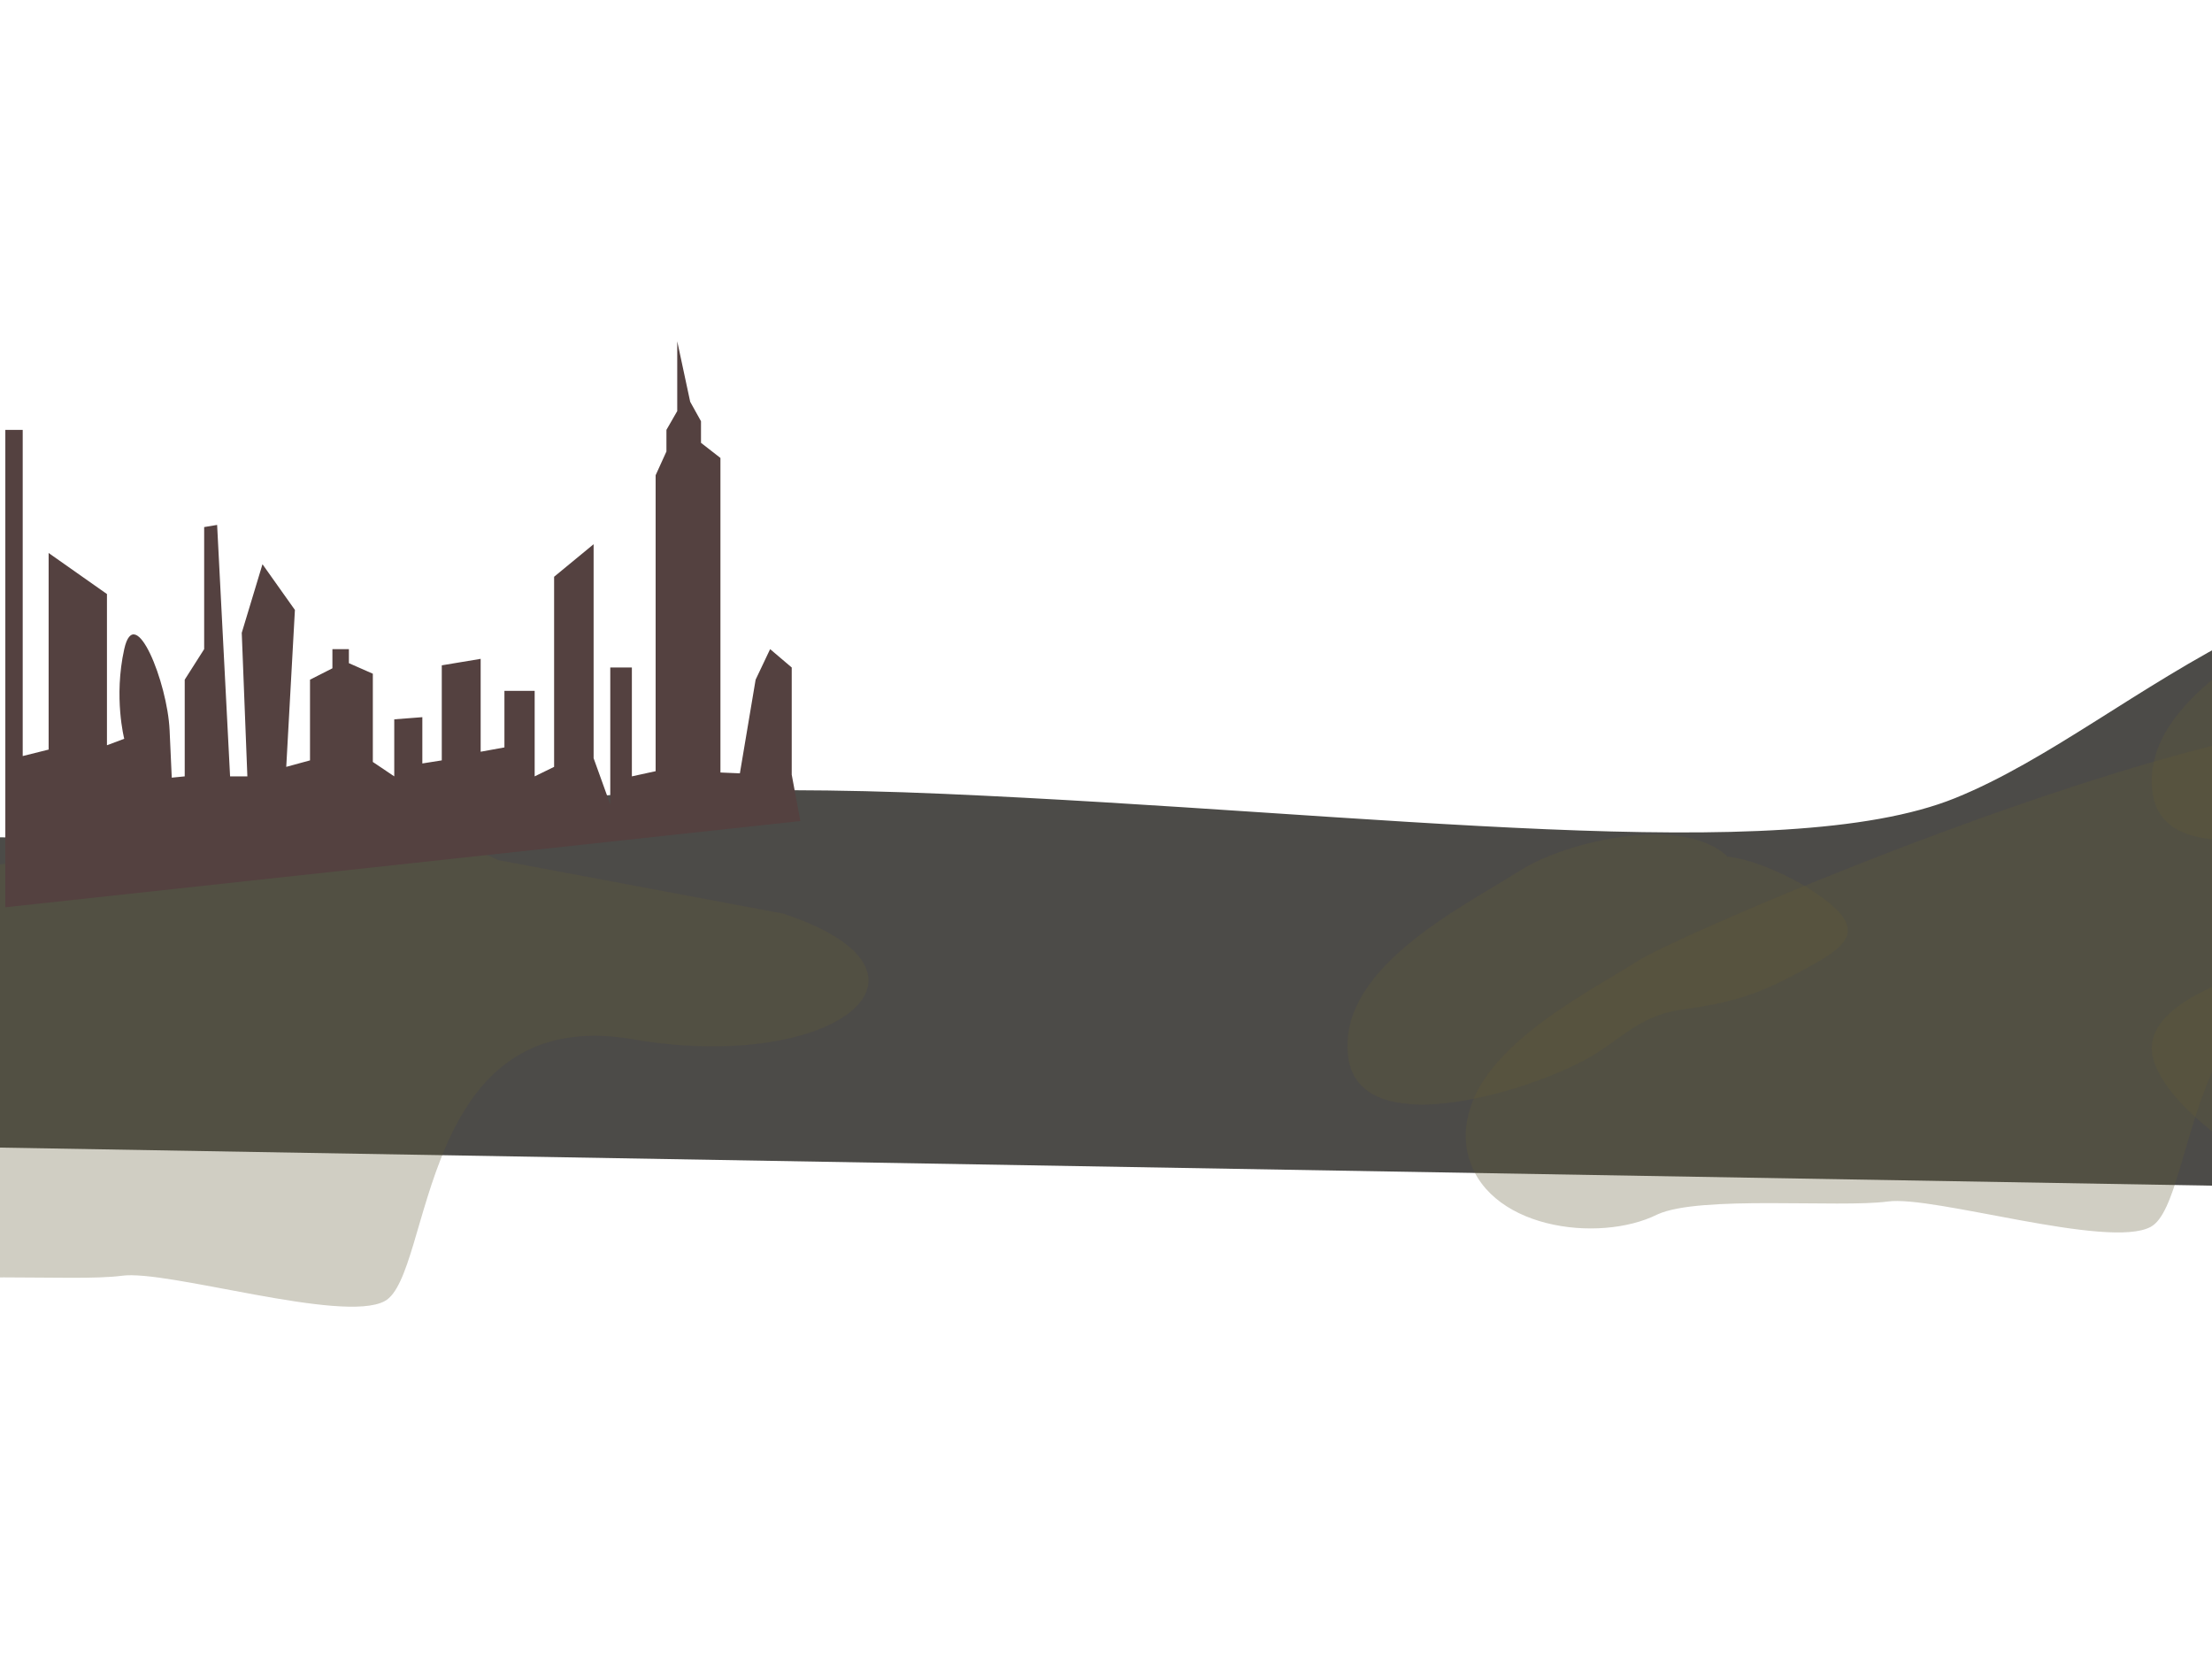 <?xml version="1.0" encoding="utf-8"?>
<!-- Generator: Adobe Illustrator 17.0.0, SVG Export Plug-In . SVG Version: 6.00 Build 0)  -->
<!DOCTYPE svg PUBLIC "-//W3C//DTD SVG 1.1//EN" "http://www.w3.org/Graphics/SVG/1.1/DTD/svg11.dtd">
<svg version="1.1" id="Layer_1" xmlns="http://www.w3.org/2000/svg" xmlns:xlink="http://www.w3.org/1999/xlink" x="0px" y="0px"
	 width="2048px" height="1536px" viewBox="0 0 2048 1536" enable-background="new 0 0 2048 1536" xml:space="preserve">
<path fill="#4C4B48" d="M-1012,1045.099c0,0,200.113-225.514,418-274.615s312,5.136,640,5.136c281.311,0,420-58.407,828-40.62
	c399.508,17.416,776,68.619,936,4c172.431-69.639,336-276.143,648-200c304.086,74.211,600.314,432.132,600.314,432.132
	l-8.55,143.868L-1012,1045.099z"/>
<g opacity="0.3">
	<path fill="#605937" d="M2270.376,676.339c-125.076-67.453-710.927,185.706-752.932,212.708
		c-57.006,36.004-174.017,93.009-159.016,177.018c15.001,72.007,122.046,85.362,176.051,58.359
		c39.004-18.002,168.233-5.977,213.238-11.978c42.004-6.001,204.472,44.49,243.476,23.488
		c45.005-24.002,29.494-277.008,230.081-242.398c185.709,32.043,304.756-61.27,139.11-116.399L2270.376,676.339z"/>
</g>
<g opacity="0.3">
	<path fill="#605937" d="M461,796.268C335.924,728.815-116.996,812.997-159,840c-57.006,36.004-132.645,210.803-117.644,294.811
		c15.001,72.007,122.046,85.362,176.051,58.359c39.004-18.002,168.233-5.977,213.238-11.978
		c42.004-6.001,204.472,44.49,243.476,23.488c45.005-24.002,29.494-277.008,230.081-242.398
		c185.709,32.043,304.756-61.27,139.11-116.399L461,796.268z"/>
</g>
<g opacity="0.3">
	<path fill="#605937" d="M2726.911,725.957c-39.004-45.005-153.015-18.002-195.02,9.001
		c-57.006,36.004-174.017,93.009-159.016,177.018c15.001,72.007,156.016,30.003,210.021,3c39.004-18.002,54.005-45.005,99.01-51.005
		c42.004-6.001,66.007-12.001,105.01-33.003c45.005-24.002,72.007-39.004,18.002-75.008c-21.002-15.001-72.007-39.004-96.01-33.003
		L2726.911,725.957z"/>
</g>
<g opacity="0.3">
	<path fill="#605937" d="M1602.911,796.695c-39.004-45.005-153.015-18.002-195.02,9.001
		c-57.006,36.004-174.017,93.009-159.016,177.018c15.001,72.007,156.016,30.003,210.021,3c39.004-18.002,54.005-45.004,99.01-51.005
		c42.004-6.001,66.007-12.001,105.01-33.003c45.005-24.002,72.007-39.004,18.002-75.008c-21.002-15.002-72.007-39.004-96.01-33.003
		L1602.911,796.695z"/>
</g>
<g opacity="0.3">
	<path fill="#605937" d="M2347.534,551.649c-39.004-45.005-153.015-18.002-195.019,9.001
		c-57.006,36.004-174.017,93.009-159.016,177.018c15.001,72.007,156.016,30.003,210.021,3
		c39.004-18.002,98.935,92.009,143.939,86.009c42.004-6.001,285.392-24.13,281.136-68.224
		c-15.817-163.869-137.748-9.977-191.753-45.981c-21.002-15.001-83.307-169.824-107.309-163.824L2347.534,551.649z"/>
</g>
<g opacity="0.3">
	<path fill="#605937" d="M2591.958,895.659c-125.076-67.453-244.903-88.254-286.907-61.251
		c-57.006,36.004-327.267,58.852-312.266,142.861c15.001,72.007,207.643,173.157,261.649,146.155
		c39.004-18.002,236.52,71.83,281.525,65.829c42.004-6.001-12.445-149.575,26.559-170.577
		c45.005-24.002-19.147,70.138,181.441,104.748c185.708,32.043,232.916-272.026,67.27-327.155L2591.958,895.659z"/>
</g>
<path fill="#544140" d="M4.933,773.82V398h16.092v302l24-6V512l54,38v140l16-6c0,0-9.914-38.328,0-82.998
	c9.914-44.67,40,30.998,42,74.998s2,44,2,44l12-1.192V629.29l18-28.288V488l12-2l12,232.808h16l-5.196-132.898l19.196-63.513
	l30.021,42.337L265.025,710l22-6v-74.71l20.738-10.542v-17.746h15.262V614l22.17,9.776v81.69l19.83,13.342V666l26-2v42.856l18-2.856
	v-88l36-6v86l22-4v-52.381h28v79.189l18-8.808V534l36.576-30.133V702l15.424,42.801V618h20v100.808l22-4.808V440l10-22v-20
	l10-17.404V316l12,56l10,18v20l18,14v291.232l18,0.768l14.571-86.71l13.429-28.288l20,16.998v99.235l8,42.921L4.933,840V773.82z"/>
</svg>
